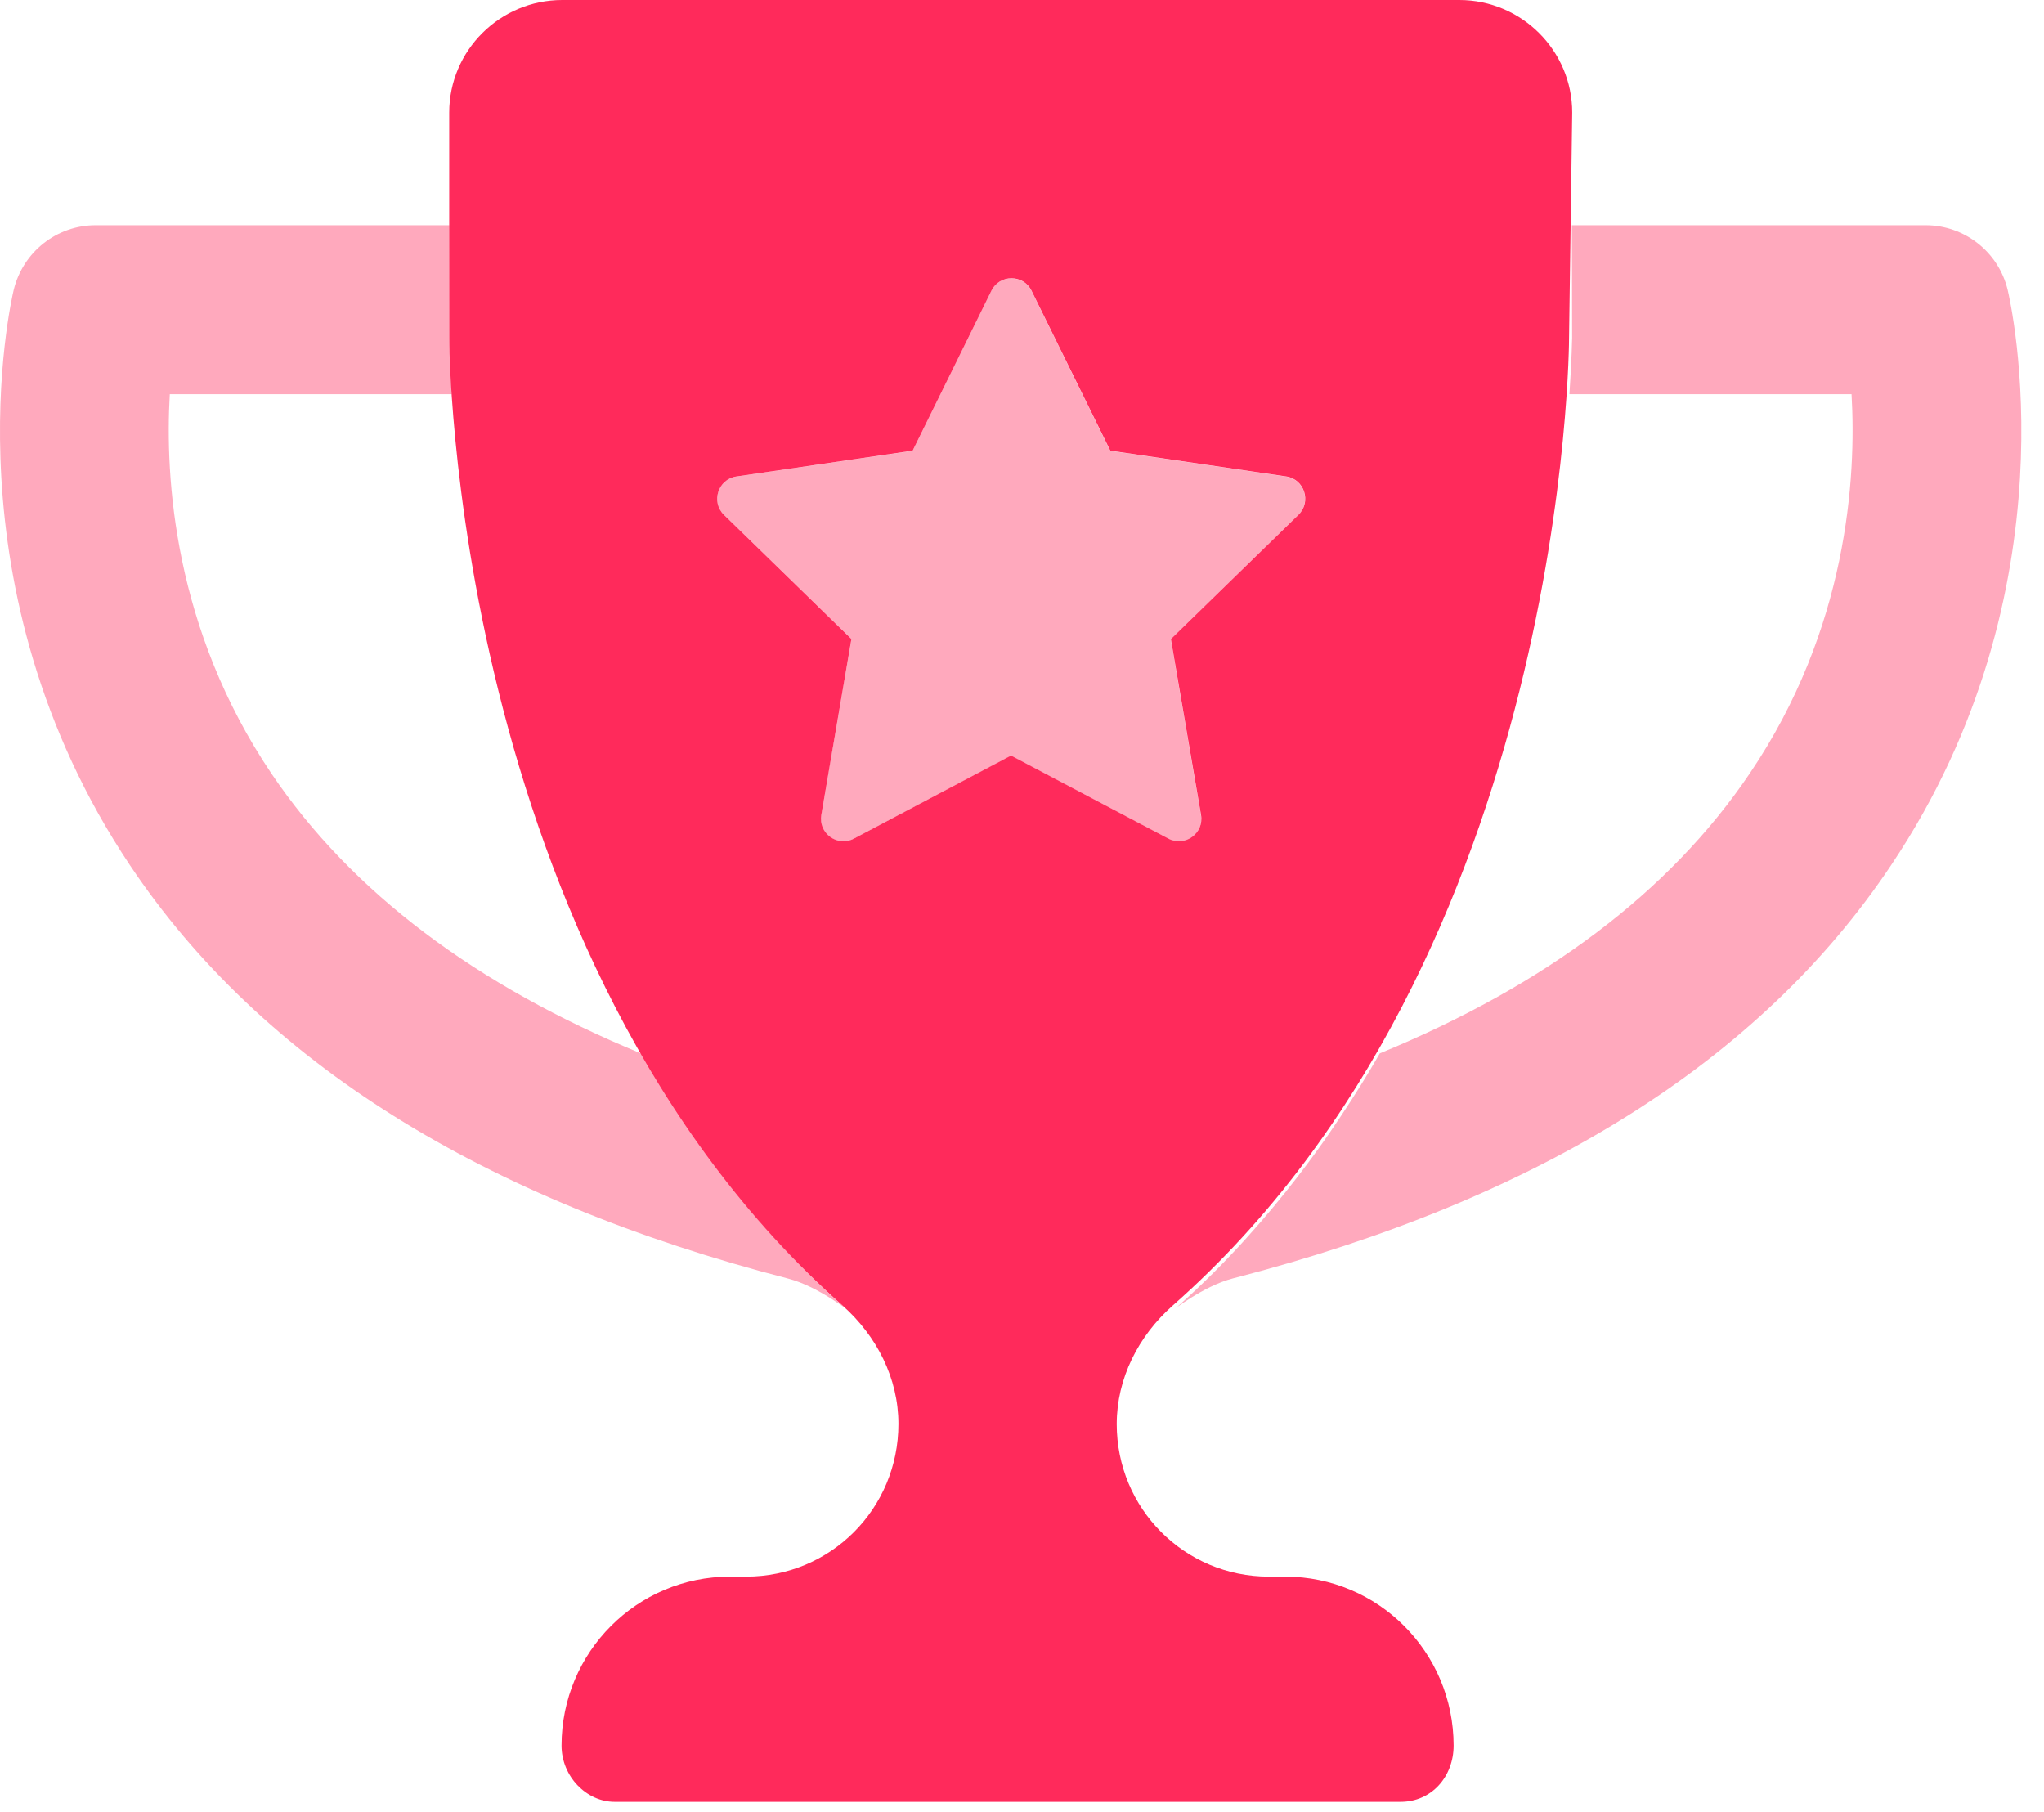 <svg width="44" height="39" viewBox="0 0 44 39" fill="none" xmlns="http://www.w3.org/2000/svg">
<path d="M33.776 7.272L33.844 2.424C33.844 1.085 32.749 0 31.414 0H12.102C10.765 0 9.67 1.085 9.67 2.424L9.67 7.272C9.67 7.272 9.67 20.581 18.139 28.103C18.873 28.755 19.34 29.667 19.34 30.649C19.34 32.474 17.881 33.935 16.061 33.935H15.713C13.711 33.935 12.088 35.563 12.088 37.571C12.088 38.241 12.629 38.783 13.229 38.783H30.15C30.817 38.783 31.291 38.241 31.291 37.571C31.291 35.563 29.668 33.935 27.665 33.935H27.314C25.499 33.935 24.039 32.471 24.039 30.652C24.039 29.669 24.506 28.756 25.24 28.105C33.776 20.581 33.776 7.272 33.776 7.272ZM21.764 16.263L18.38 18.051C18.026 18.238 17.612 17.936 17.68 17.54L18.328 13.754L15.585 11.082C15.298 10.802 15.457 10.317 15.849 10.256L19.646 9.7L21.341 6.259C21.518 5.899 22.029 5.899 22.206 6.259L23.901 9.7L27.684 10.254C28.08 10.312 28.238 10.801 27.951 11.081L25.205 13.755L25.854 17.541C25.921 17.936 25.507 18.238 25.153 18.051L21.764 16.263Z" fill="#ff2a5b"/>
<path opacity="0.4" d="M14.633 24.005C14.338 23.566 14.066 23.126 13.809 22.679C10.248 21.214 7.572 19.208 5.847 16.656C3.737 13.529 3.551 10.279 3.655 8.484H9.728C9.677 7.719 9.669 7.272 9.669 7.272L9.676 4.848H2.059C1.221 4.848 0.494 5.423 0.295 6.24C0.234 6.498 -1.187 12.665 2.8 18.627C5.629 22.855 10.4 25.825 16.965 27.52C17.632 27.692 18.306 28.258 18.136 28.107C16.008 26.209 14.671 24.043 14.633 24.005ZM43.218 6.24C43.022 5.423 42.289 4.848 41.451 4.848H33.836L33.842 7.272C33.842 7.272 33.835 7.721 33.784 8.484H39.857C39.961 10.276 39.775 13.531 37.664 16.65C35.94 19.202 33.264 21.208 29.702 22.673C29.445 23.121 29.171 23.562 28.881 23.999C28.841 24.04 27.506 26.206 25.372 28.102C25.203 28.252 25.878 27.686 26.544 27.515C33.113 25.822 37.883 22.852 40.709 18.622C44.699 12.665 43.279 6.498 43.218 6.24ZM25.851 17.544L25.203 13.758L27.948 11.084C28.235 10.804 28.078 10.316 27.681 10.257L23.898 9.703L22.204 6.262C22.027 5.902 21.515 5.902 21.338 6.262L19.644 9.703L15.849 10.257C15.456 10.317 15.297 10.802 15.585 11.082L18.328 13.754L17.677 17.544C17.609 17.94 18.023 18.241 18.378 18.054L21.766 16.269L25.154 18.054C25.511 18.241 25.919 17.938 25.851 17.544Z" fill="#ff2a5b"/>
</svg>
